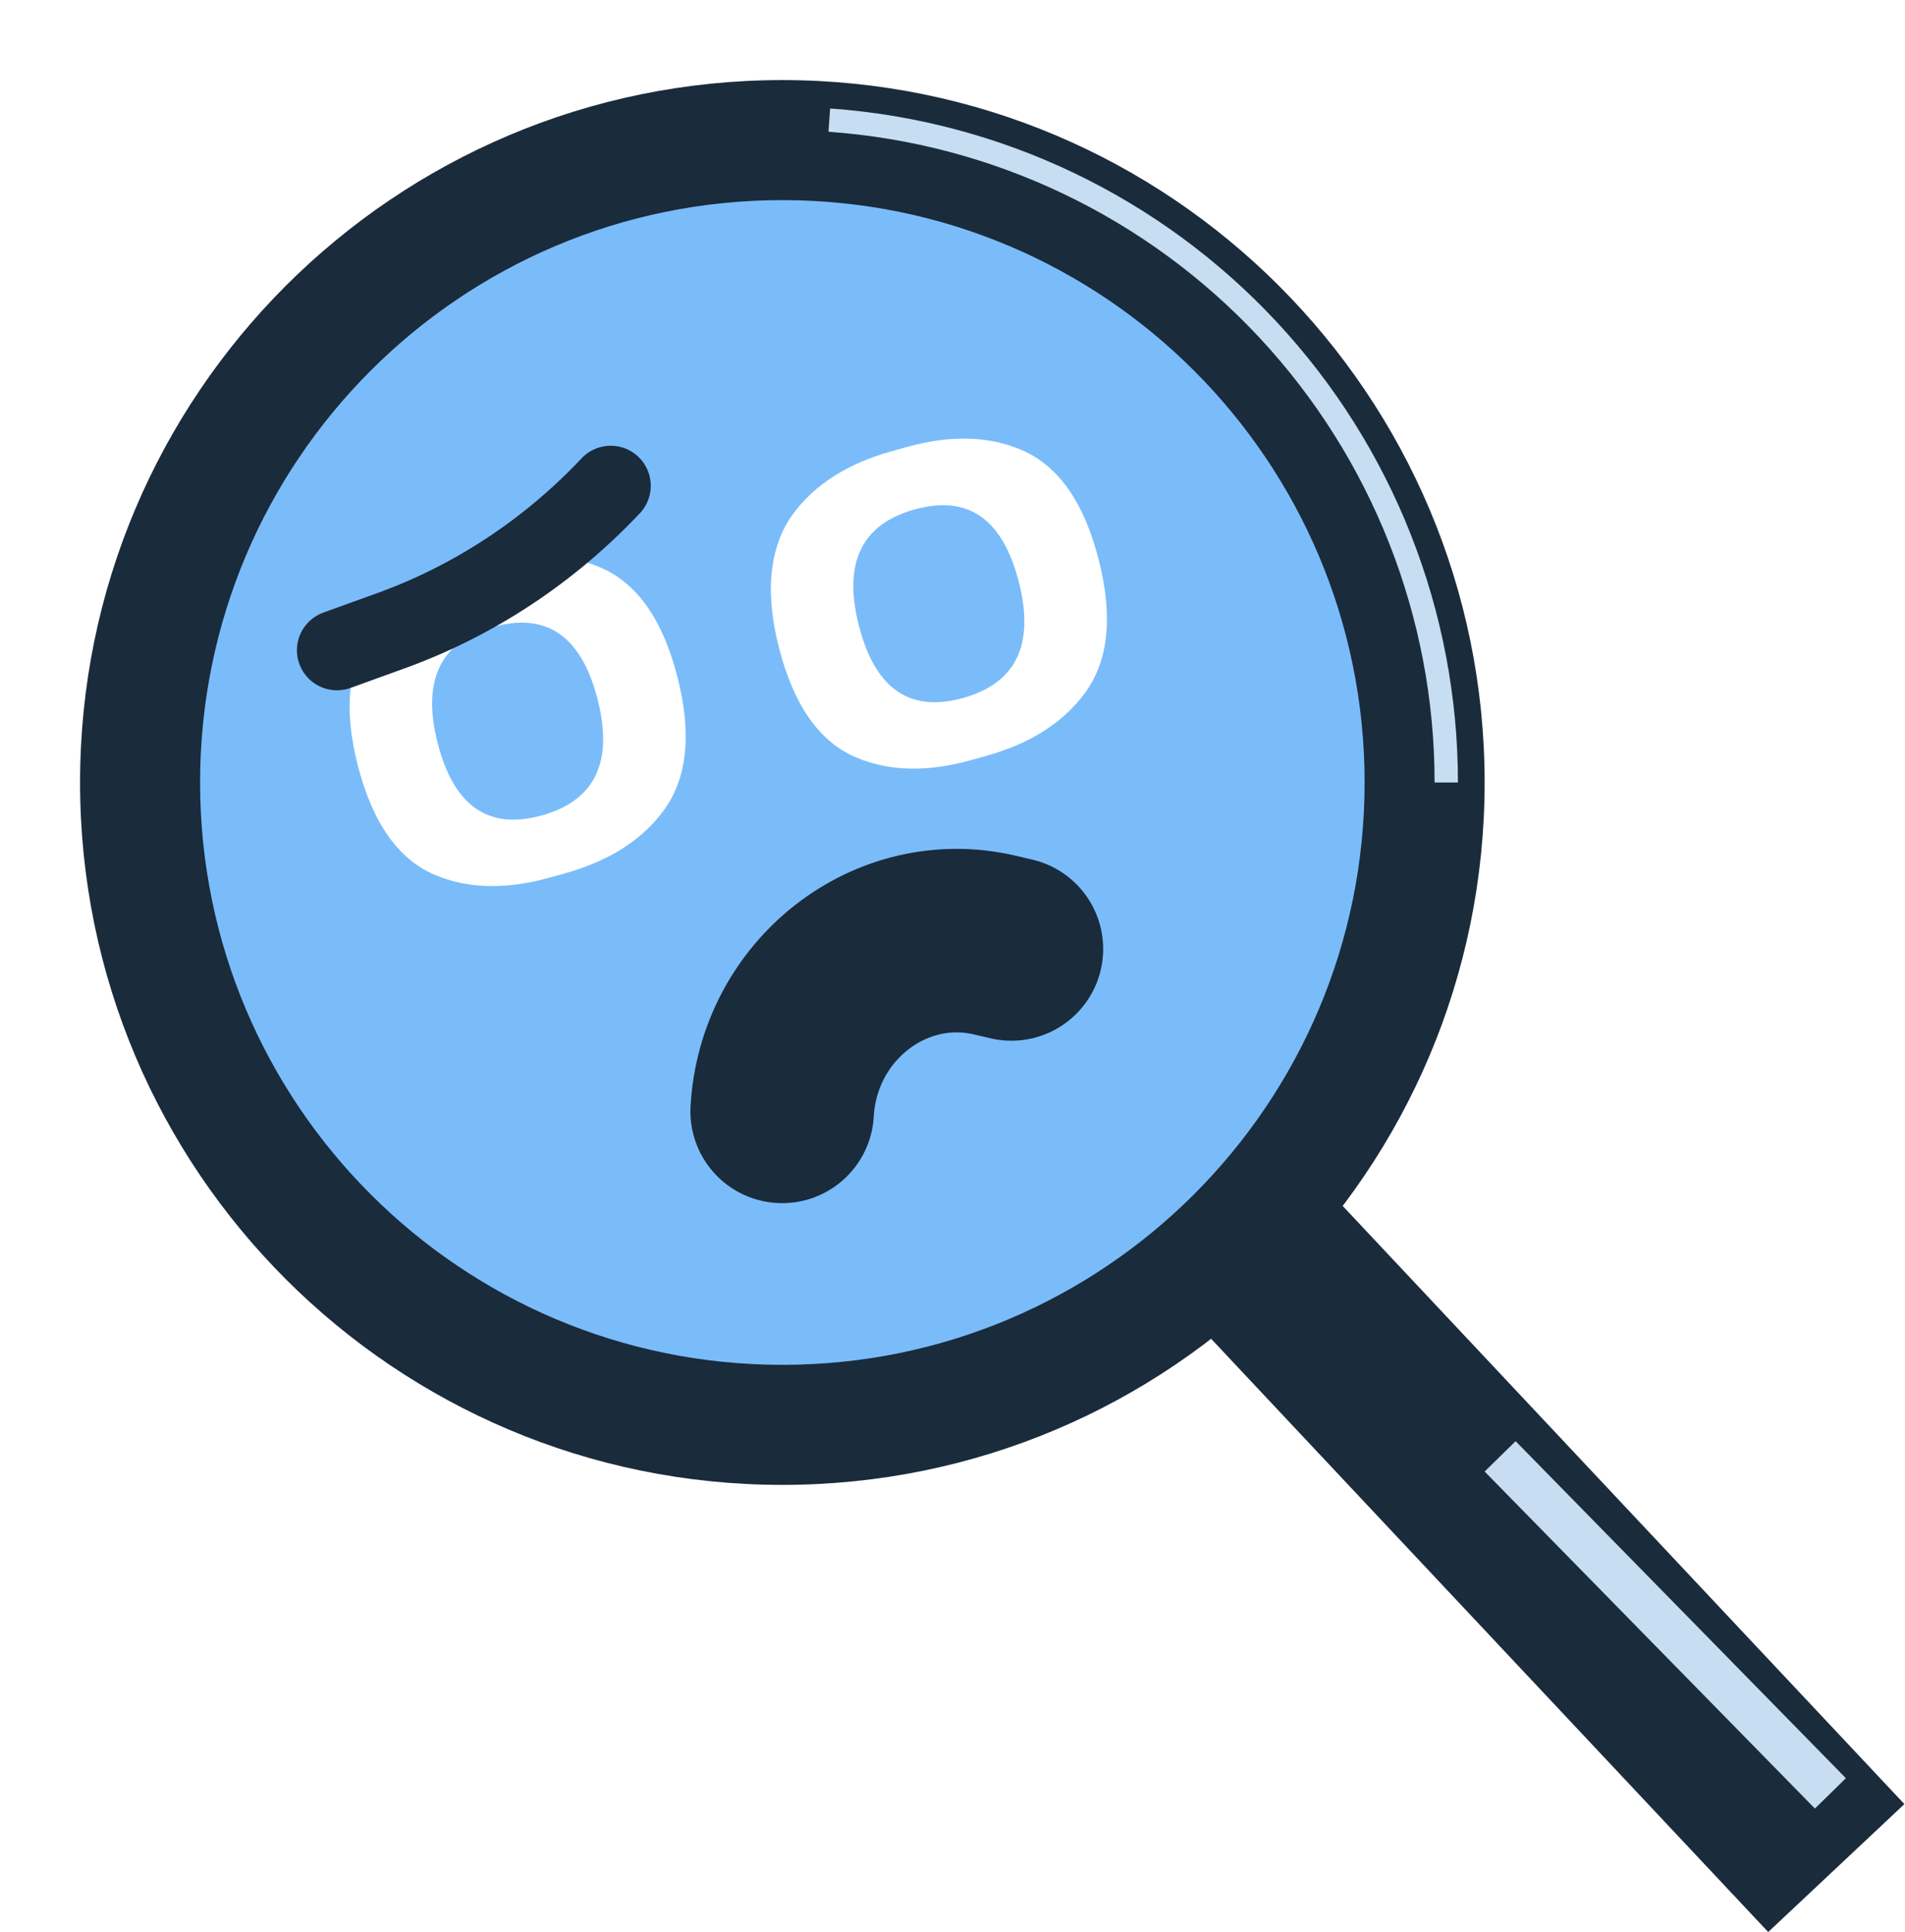 <svg width="571" height="579" viewBox="0 0 571 579" fill="none" xmlns="http://www.w3.org/2000/svg">
<line x1="179.409" y1="164.831" x2="550.409" y2="559.831" stroke="#1A2B3C" stroke-width="56"/>
<rect x="54" y="50" width="361" height="361" rx="173.5" fill="#7ABCFA"/>
<g filter="url(#filter0_d_309_32)">
<path d="M123.262 229.433C121.059 220.879 120.333 213.214 121.082 206.437C121.875 199.648 123.986 193.928 127.416 189.277C133.929 180.392 143.789 174.108 156.997 170.426L161.442 169.187C174.649 165.506 186.208 165.818 196.119 170.125C206.999 174.847 214.632 185.718 219.016 202.741C223.422 219.849 222.043 233.255 214.879 242.961C208.354 251.804 198.489 258.066 185.281 261.748L180.836 262.987C167.629 266.668 156.075 266.377 146.175 262.113C135.306 257.434 127.668 246.541 123.262 229.433ZM163.872 187.872C147.913 192.321 142.361 203.971 147.217 222.824C152.062 241.634 162.464 248.815 178.422 244.366C194.381 239.917 199.939 228.288 195.094 209.478C190.238 190.625 179.831 183.423 163.872 187.872ZM249.52 194.238C247.317 185.684 246.59 178.018 247.34 171.241C248.132 164.452 250.243 158.732 253.673 154.082C260.187 145.196 270.047 138.913 283.254 135.231L287.699 133.992C300.907 130.31 312.466 130.623 322.377 134.93C333.257 139.651 340.889 150.523 345.273 167.545C349.68 184.653 348.301 198.06 341.136 207.765C334.612 216.608 324.746 222.871 311.539 226.552L307.094 227.791C293.887 231.473 282.333 231.182 272.433 226.917C261.564 222.239 253.926 211.345 249.52 194.238ZM290.13 152.677C274.171 157.125 268.619 168.776 273.475 187.628C278.319 206.438 288.721 213.619 304.68 209.17C320.639 204.722 326.196 193.092 321.351 174.282C316.496 155.43 306.088 148.228 290.13 152.677Z" fill="white"/>
</g>
<path d="M101 194.87L117.108 189.051C142.017 180.052 164.613 165.159 183.058 145.583V145.583" stroke="#1A2B3C" stroke-width="24" stroke-linecap="round"/>
<path d="M234.44 333.068V333.068C236.319 299.751 266.829 275.888 298.169 283.225L303.159 284.393" stroke="#1A2B3C" stroke-width="55" stroke-linecap="round"/>
<g filter="url(#filter1_d_309_32)">
<path d="M445 230.5C445 346.756 350.756 441 234.5 441C118.244 441 24 346.756 24 230.5C24 114.244 118.244 20 234.5 20C350.756 20 445 114.244 445 230.5ZM59.974 230.5C59.974 326.888 138.112 405.026 234.5 405.026C330.888 405.026 409.026 326.888 409.026 230.5C409.026 134.112 330.888 55.974 234.5 55.974C138.112 55.974 59.974 134.112 59.974 230.5Z" fill="#1A2B3C"/>
</g>
<g filter="url(#filter2_d_309_32)">
<path d="M437 230.5C437 179.273 417.585 129.95 382.666 92.468C347.748 54.985 299.921 32.13 248.822 28.507L248.328 35.487C297.66 38.985 343.834 61.05 377.546 97.237C411.258 133.424 430.002 181.043 430.002 230.5H437Z" fill="#C6DDF2"/>
</g>
<line x1="449.642" y1="436.45" x2="548.642" y2="537.45" stroke="#C6DDF2" stroke-width="13"/>
<defs>
<filter id="filter0_d_309_32" x="95.343" y="121.265" width="261.851" height="154.448" filterUnits="userSpaceOnUse" color-interpolation-filters="sRGB">
<feFlood flood-opacity="0" result="BackgroundImageFix"/>
<feColorMatrix in="SourceAlpha" type="matrix" values="0 0 0 0 0 0 0 0 0 0 0 0 0 0 0 0 0 0 127 0" result="hardAlpha"/>
<feOffset dx="-16"/>
<feComposite in2="hardAlpha" operator="out"/>
<feColorMatrix type="matrix" values="0 0 0 0 0.102 0 0 0 0 0.169 0 0 0 0 0.235 0 0 0 1 0"/>
<feBlend mode="normal" in2="BackgroundImageFix" result="effect1_dropShadow_309_32"/>
<feBlend mode="normal" in="SourceGraphic" in2="effect1_dropShadow_309_32" result="shape"/>
</filter>
<filter id="filter1_d_309_32" x="0" y="0" width="469" height="469" filterUnits="userSpaceOnUse" color-interpolation-filters="sRGB">
<feFlood flood-opacity="0" result="BackgroundImageFix"/>
<feColorMatrix in="SourceAlpha" type="matrix" values="0 0 0 0 0 0 0 0 0 0 0 0 0 0 0 0 0 0 127 0" result="hardAlpha"/>
<feOffset dy="4"/>
<feGaussianBlur stdDeviation="12"/>
<feComposite in2="hardAlpha" operator="out"/>
<feColorMatrix type="matrix" values="0 0 0 0 0 0 0 0 0 0 0 0 0 0 0 0 0 0 0.25 0"/>
<feBlend mode="normal" in2="BackgroundImageFix" result="effect1_dropShadow_309_32"/>
<feBlend mode="normal" in="SourceGraphic" in2="effect1_dropShadow_309_32" result="shape"/>
</filter>
<filter id="filter2_d_309_32" x="224.327" y="8.507" width="236.673" height="249.993" filterUnits="userSpaceOnUse" color-interpolation-filters="sRGB">
<feFlood flood-opacity="0" result="BackgroundImageFix"/>
<feColorMatrix in="SourceAlpha" type="matrix" values="0 0 0 0 0 0 0 0 0 0 0 0 0 0 0 0 0 0 127 0" result="hardAlpha"/>
<feOffset dy="4"/>
<feGaussianBlur stdDeviation="12"/>
<feComposite in2="hardAlpha" operator="out"/>
<feColorMatrix type="matrix" values="0 0 0 0 0 0 0 0 0 0 0 0 0 0 0 0 0 0 0.25 0"/>
<feBlend mode="normal" in2="BackgroundImageFix" result="effect1_dropShadow_309_32"/>
<feBlend mode="normal" in="SourceGraphic" in2="effect1_dropShadow_309_32" result="shape"/>
</filter>
</defs>
</svg>
